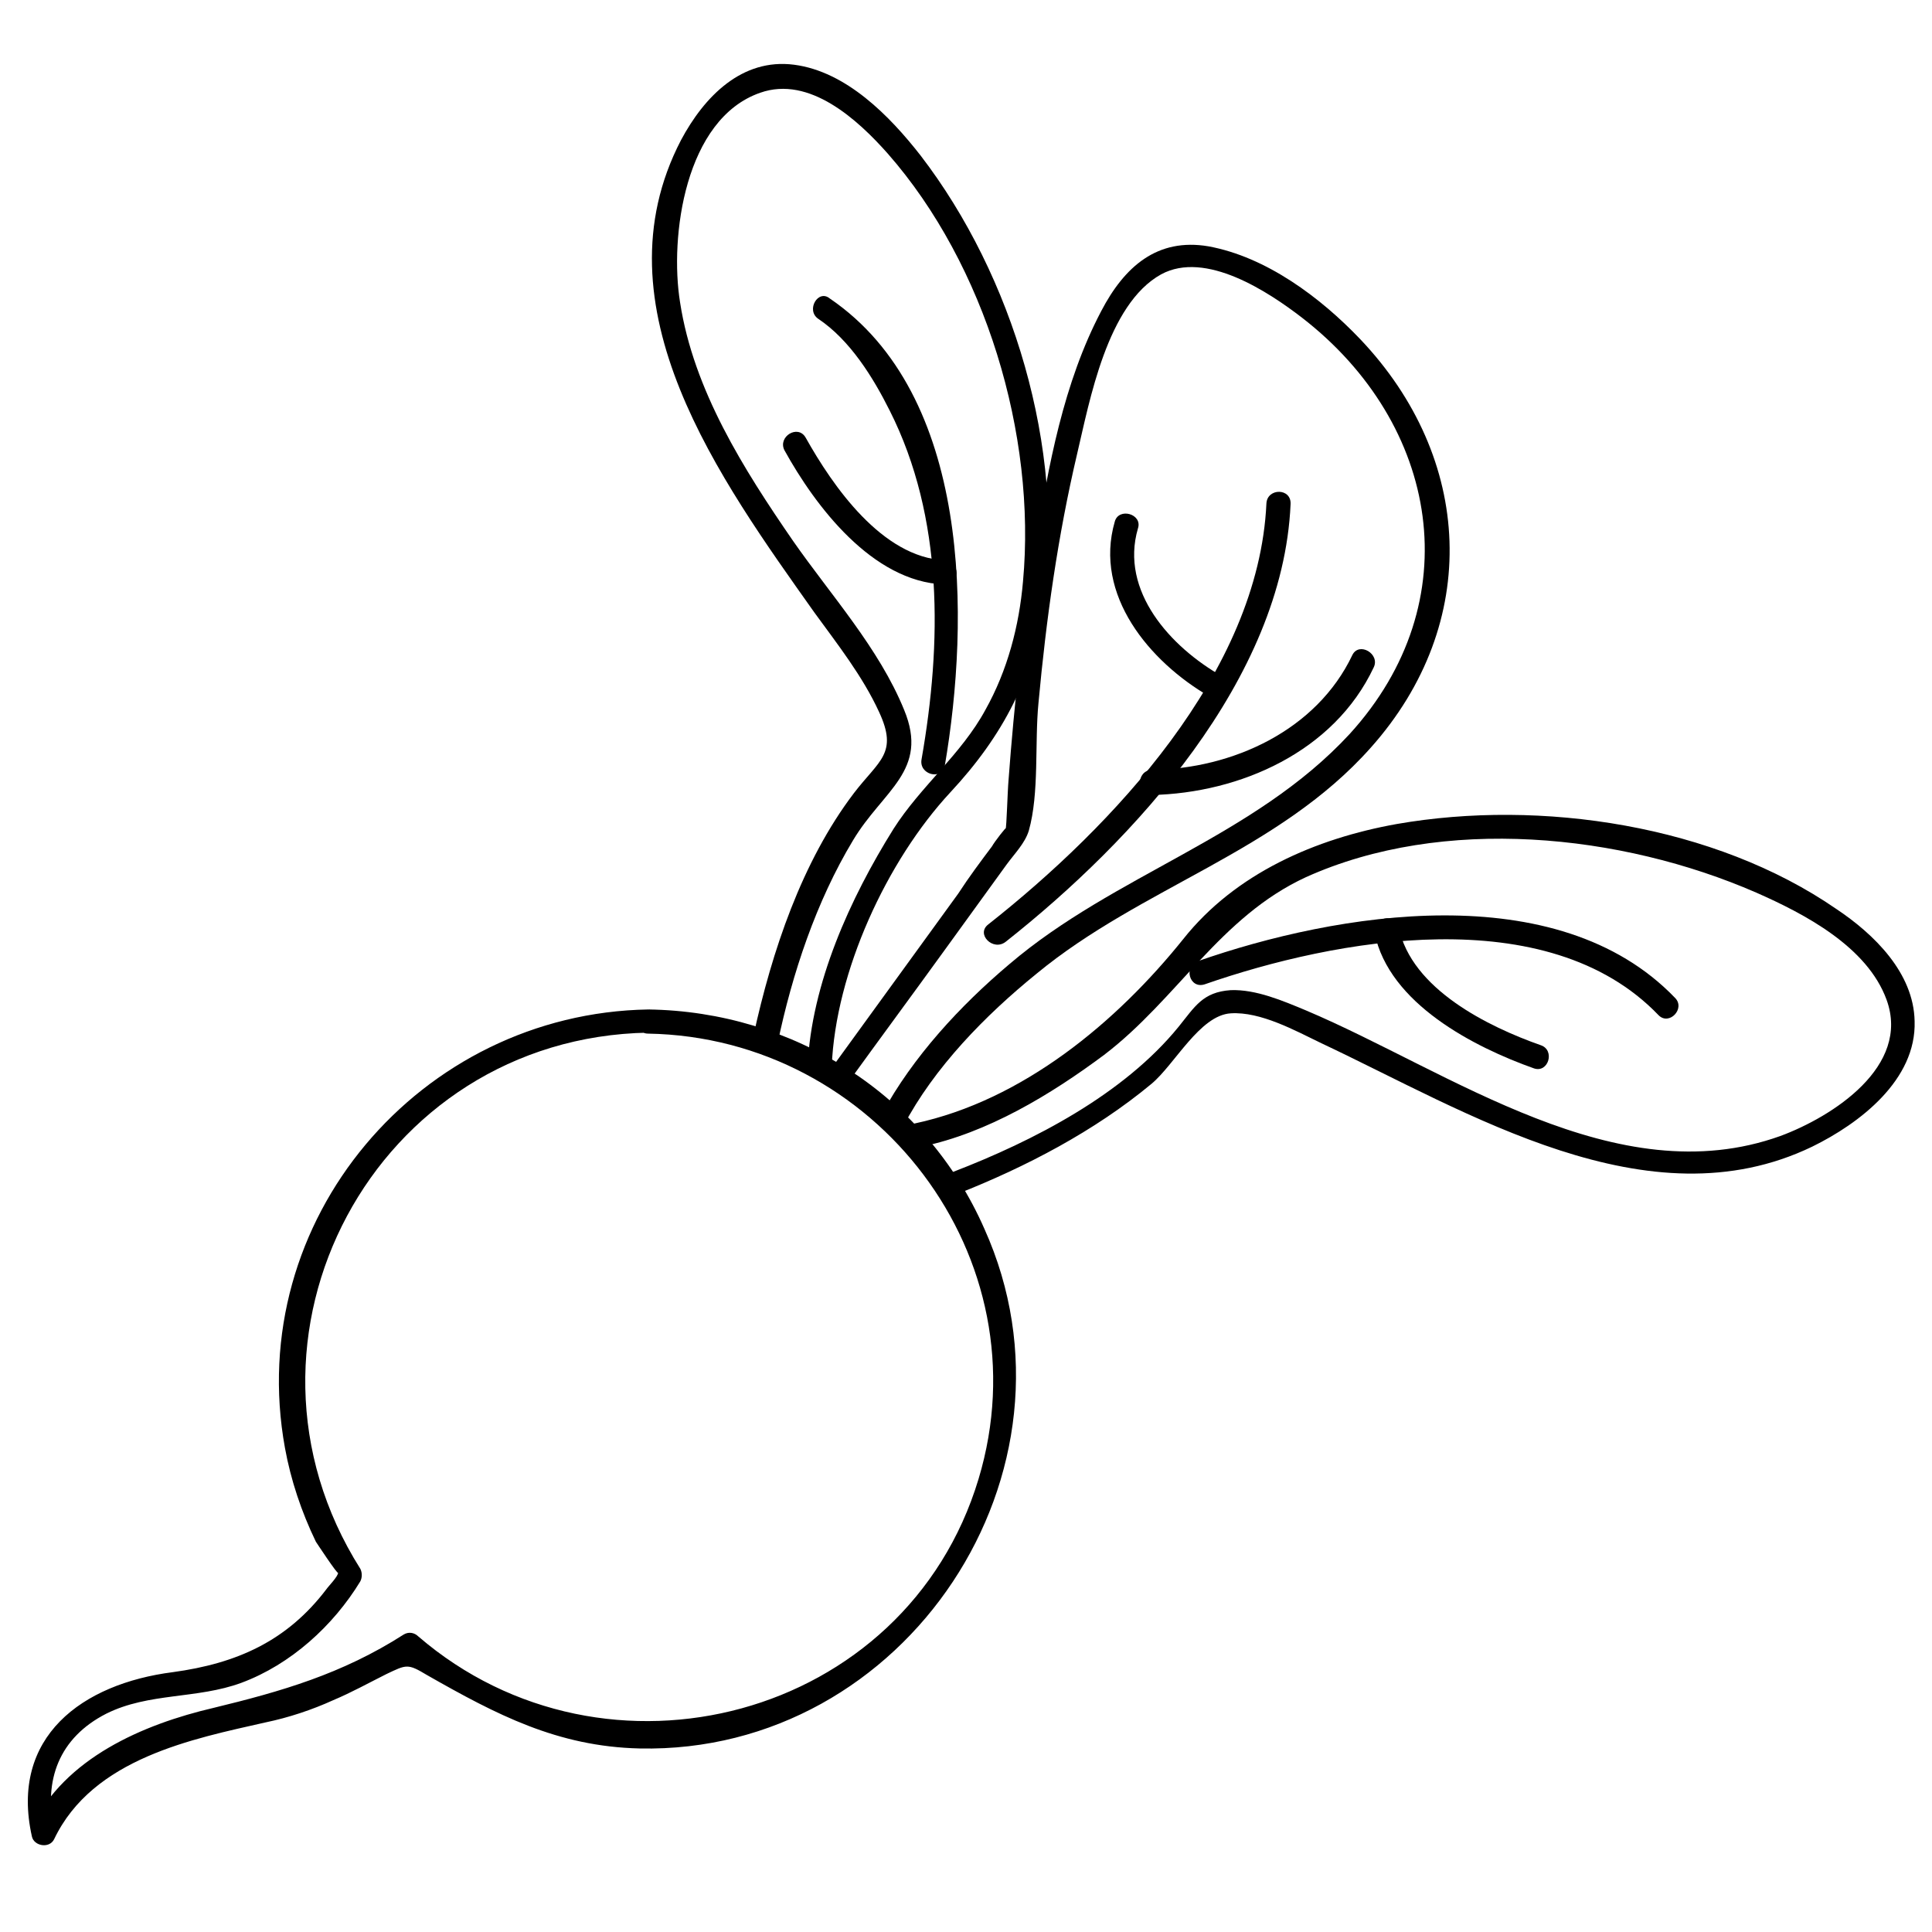 <?xml version="1.0" encoding="utf-8"?>
<!-- Generator: Adobe Illustrator 22.1.0, SVG Export Plug-In . SVG Version: 6.00 Build 0)  -->
<svg version="1.1" id="betterave" xmlns="http://www.w3.org/2000/svg" xmlns:xlink="http://www.w3.org/1999/xlink" x="0px" y="0px"
	 viewBox="0 0 200 200" style="enable-background:new 0 0 200 200;" xml:space="preserve">
<g>
	<g>
		<g>
			<path d="M80.5,108c1.5-7.2,4-14.7,7.8-21c3.1-5.2,7.9-7.2,5.3-13.5C91,67.1,86,61.6,82.1,56C77,48.6,71.8,40.4,70.4,31.3
				c-1.1-6.8,0.5-19,8.3-21.7c5.1-1.8,10.1,2.8,13.2,6.3c10.1,11.5,15.4,29.1,14,44.3c-0.4,4.6-1.6,9.2-3.9,13.3
				c-2.5,4.6-6.7,7.9-9.5,12.3c-4.5,7.2-8.5,16-8.9,24.6c-0.1,1.6,2.4,1.6,2.5,0c0.4-9.8,5.7-21.3,12.3-28.4
				c5.4-5.8,8.7-12,9.7-19.9c2.1-15.7-3.2-33.5-12.8-46c-3.2-4.1-7.7-8.7-13.1-9.4c-5.4-0.7-9.3,3.3-11.7,7.8
				c-9,17.3,4.1,35.2,13.8,48.9c2.4,3.3,5,6.6,6.7,10.3c2,4.3,0,5-2.6,8.4c-5.4,7.1-8.5,16.4-10.4,25.1
				C77.8,108.9,80.2,109.5,80.5,108L80.5,108z"/>
		</g>
	</g>
	<g>
		<g>
			<path d="M87.7,112.2c3.4-4.7,6.8-9.3,10.2-14c2.1-2.9,4.2-5.8,6.3-8.7c0.8-1.1,1.9-2.2,2.3-3.5c1.1-3.9,0.6-9.1,1-13.2
				c0.8-8.7,2-17.3,4-25.8c1.3-5.5,3.1-15.5,8.7-18.6c4.6-2.5,11.1,1.8,14.6,4.5c14.2,11,17.4,29.4,4.9,43.1
				c-9.9,10.7-24.3,14.5-35.2,23.8c-5.1,4.3-10,9.6-13.2,15.5c-0.8,1.4,1.4,2.7,2.2,1.3c3.2-6.1,8.5-11.5,13.8-15.8
				c10.9-9,25-12.6,34.6-23.4c11.5-12.9,10.6-30-1.1-42.3c-4.1-4.3-9.7-8.5-15.7-9.6c-5.3-0.9-8.7,2.1-11.1,6.7
				c-3.9,7.4-5.5,16.1-6.8,24.3c-1.3,8-2.2,16.2-2.8,24.3c-0.1,1.1-0.2,4.9-0.3,5c0.2-0.4-1.2,1.4-1.4,1.8c-1.2,1.6-2.4,3.2-3.5,4.9
				c-4.5,6.2-9,12.4-13.5,18.6C84.5,112.2,86.7,113.5,87.7,112.2L87.7,112.2z"/>
		</g>
	</g>
	<g>
		<g>
			<path d="M84.7,33c3.3,2.2,5.7,6.1,7.4,9.5c5.6,11.1,5.4,24.1,3.3,36.1c-0.3,1.6,2.1,2.2,2.4,0.7c2.6-15.2,2.8-38.4-11.9-48.4
				C84.7,29.9,83.4,32.1,84.7,33L84.7,33z"/>
		</g>
	</g>
	<g>
		<g>
			<path d="M131.1,52.1c-0.8,17.5-16,33.5-28.8,43.6c-1.3,1,0.5,2.8,1.8,1.8c13.3-10.5,28.7-27.2,29.5-45.3
				C133.7,50.5,131.2,50.5,131.1,52.1L131.1,52.1z"/>
		</g>
	</g>
	<g>
		<g>
			<path d="M126.5,70c-5.3-3-10.6-8.8-8.7-15.3c0.5-1.5-2-2.2-2.4-0.7c-2.2,7.6,3.6,14.5,9.8,18.1C126.7,73,127.9,70.8,126.5,70
				L126.5,70z"/>
		</g>
	</g>
	<g>
		<g>
			<path d="M119.2,82.3c9.2-0.2,18.9-4.5,23-13.2c0.7-1.4-1.5-2.7-2.2-1.3c-3.7,7.8-12.4,11.8-20.8,11.9
				C117.6,79.8,117.6,82.3,119.2,82.3L119.2,82.3z"/>
		</g>
	</g>
	<g>
		<g>
			<path d="M97.8,58c-6.5-0.3-11.6-7.7-14.4-12.7c-0.8-1.4-2.9-0.1-2.2,1.3c3.2,5.8,9.1,13.6,16.5,13.9C99.5,60.6,99.4,58.1,97.8,58
				L97.8,58z"/>
		</g>
	</g>
	<g>
		<g>
			<path d="M99.1,123.6c7.1-2.8,14.2-6.5,20.1-11.4c2.4-2,5-7.1,8.2-7.3c3.1-0.2,6.7,1.8,9.4,3.1c15.1,7.1,33.8,18.9,50.8,10.7
				c4.9-2.4,10.8-6.9,10.6-13c-0.1-5-4.2-9-8.1-11.6c-12.6-8.7-30.6-11.4-45.5-8.8c-8.4,1.5-16.7,5.1-22.1,11.9
				c-6.9,8.6-16.6,16.7-27.8,19.1c-1.6,0.3-0.9,2.7,0.7,2.4c6.8-1.4,13.4-5.4,18.9-9.5c7.6-5.8,12-14.3,20.9-18.4
				c14.2-6.4,32.6-4.5,46.6,1.6c5,2.2,11.5,5.6,13.5,11.1c2.5,6.9-5.6,12.1-11,14.1c-17,6.1-34.2-6.7-49.1-13
				c-2.4-1-5.2-2.2-7.8-2.1c-2.9,0.2-3.7,1.7-5.4,3.8c-5.7,7-15,11.8-23.3,15C97,121.8,97.6,124.2,99.1,123.6L99.1,123.6z"/>
		</g>
	</g>
	<g>
		<g>
			<path d="M173.4,103.3c-12.2-12.7-35.1-8.8-49.4-3.8c-1.5,0.5-0.9,2.9,0.7,2.4c13.5-4.7,35.5-8.8,47,3.2
				C172.8,106.2,174.5,104.4,173.4,103.3L173.4,103.3z"/>
		</g>
	</g>
	<g>
		<g>
			<path d="M142.3,96.6c1.5,7.3,10.3,11.8,16.5,14c1.5,0.5,2.2-1.9,0.7-2.4c-5.4-1.9-13.4-5.8-14.7-12.2
				C144.4,94.4,142,95,142.3,96.6L142.3,96.6z"/>
		</g>
	</g>
	<g>
		<g>
			<path d="M67.1,104.5c-23.6,0.4-41.9,21.8-37.6,45.4c0.6,3.3,1.7,6.6,3.2,9.7c0,0,2.3,3.5,2.3,3.2c0,0.4-1,1.4-1.2,1.7
				c-4.1,5.4-9.3,7.7-15.9,8.6c-9.4,1.2-16.9,6.7-14.6,17c0.2,1,1.8,1.3,2.3,0.3c4-8.4,14.4-10.4,21.9-12.1c2.4-0.5,4.8-1.3,7-2.3
				c1.9-0.8,3.7-1.8,5.5-2.7c2.1-1,2.2-1.1,4.2,0.1c7.2,4.1,13.5,7.4,22,7.6c27.6,0.6,47-28.7,35.7-53.8
				C95.8,113.3,82.1,104.7,67.1,104.5c-1.6,0-1.6,2.5,0,2.5c23.5,0.4,41.1,23.2,34.2,46.1c-7.5,24.9-38.6,33-58,16.3
				c-0.4-0.4-1-0.5-1.5-0.2c-6.4,4.1-12.7,5.9-19.7,7.6c-7.3,1.7-15.4,5.2-18.8,12.3c0.8,0.1,1.5,0.2,2.3,0.3
				c-1.1-5.1,0.5-9.5,5.4-12c4.4-2.2,9.4-1.5,14-3.2c5.1-1.9,9.5-5.9,12.3-10.5c0.2-0.4,0.2-0.9,0-1.3c-15.1-23.9,1.5-55,29.8-55.5
				C68.7,106.9,68.7,104.4,67.1,104.5z"/>
		</g>
	</g>
</g>
</svg>
